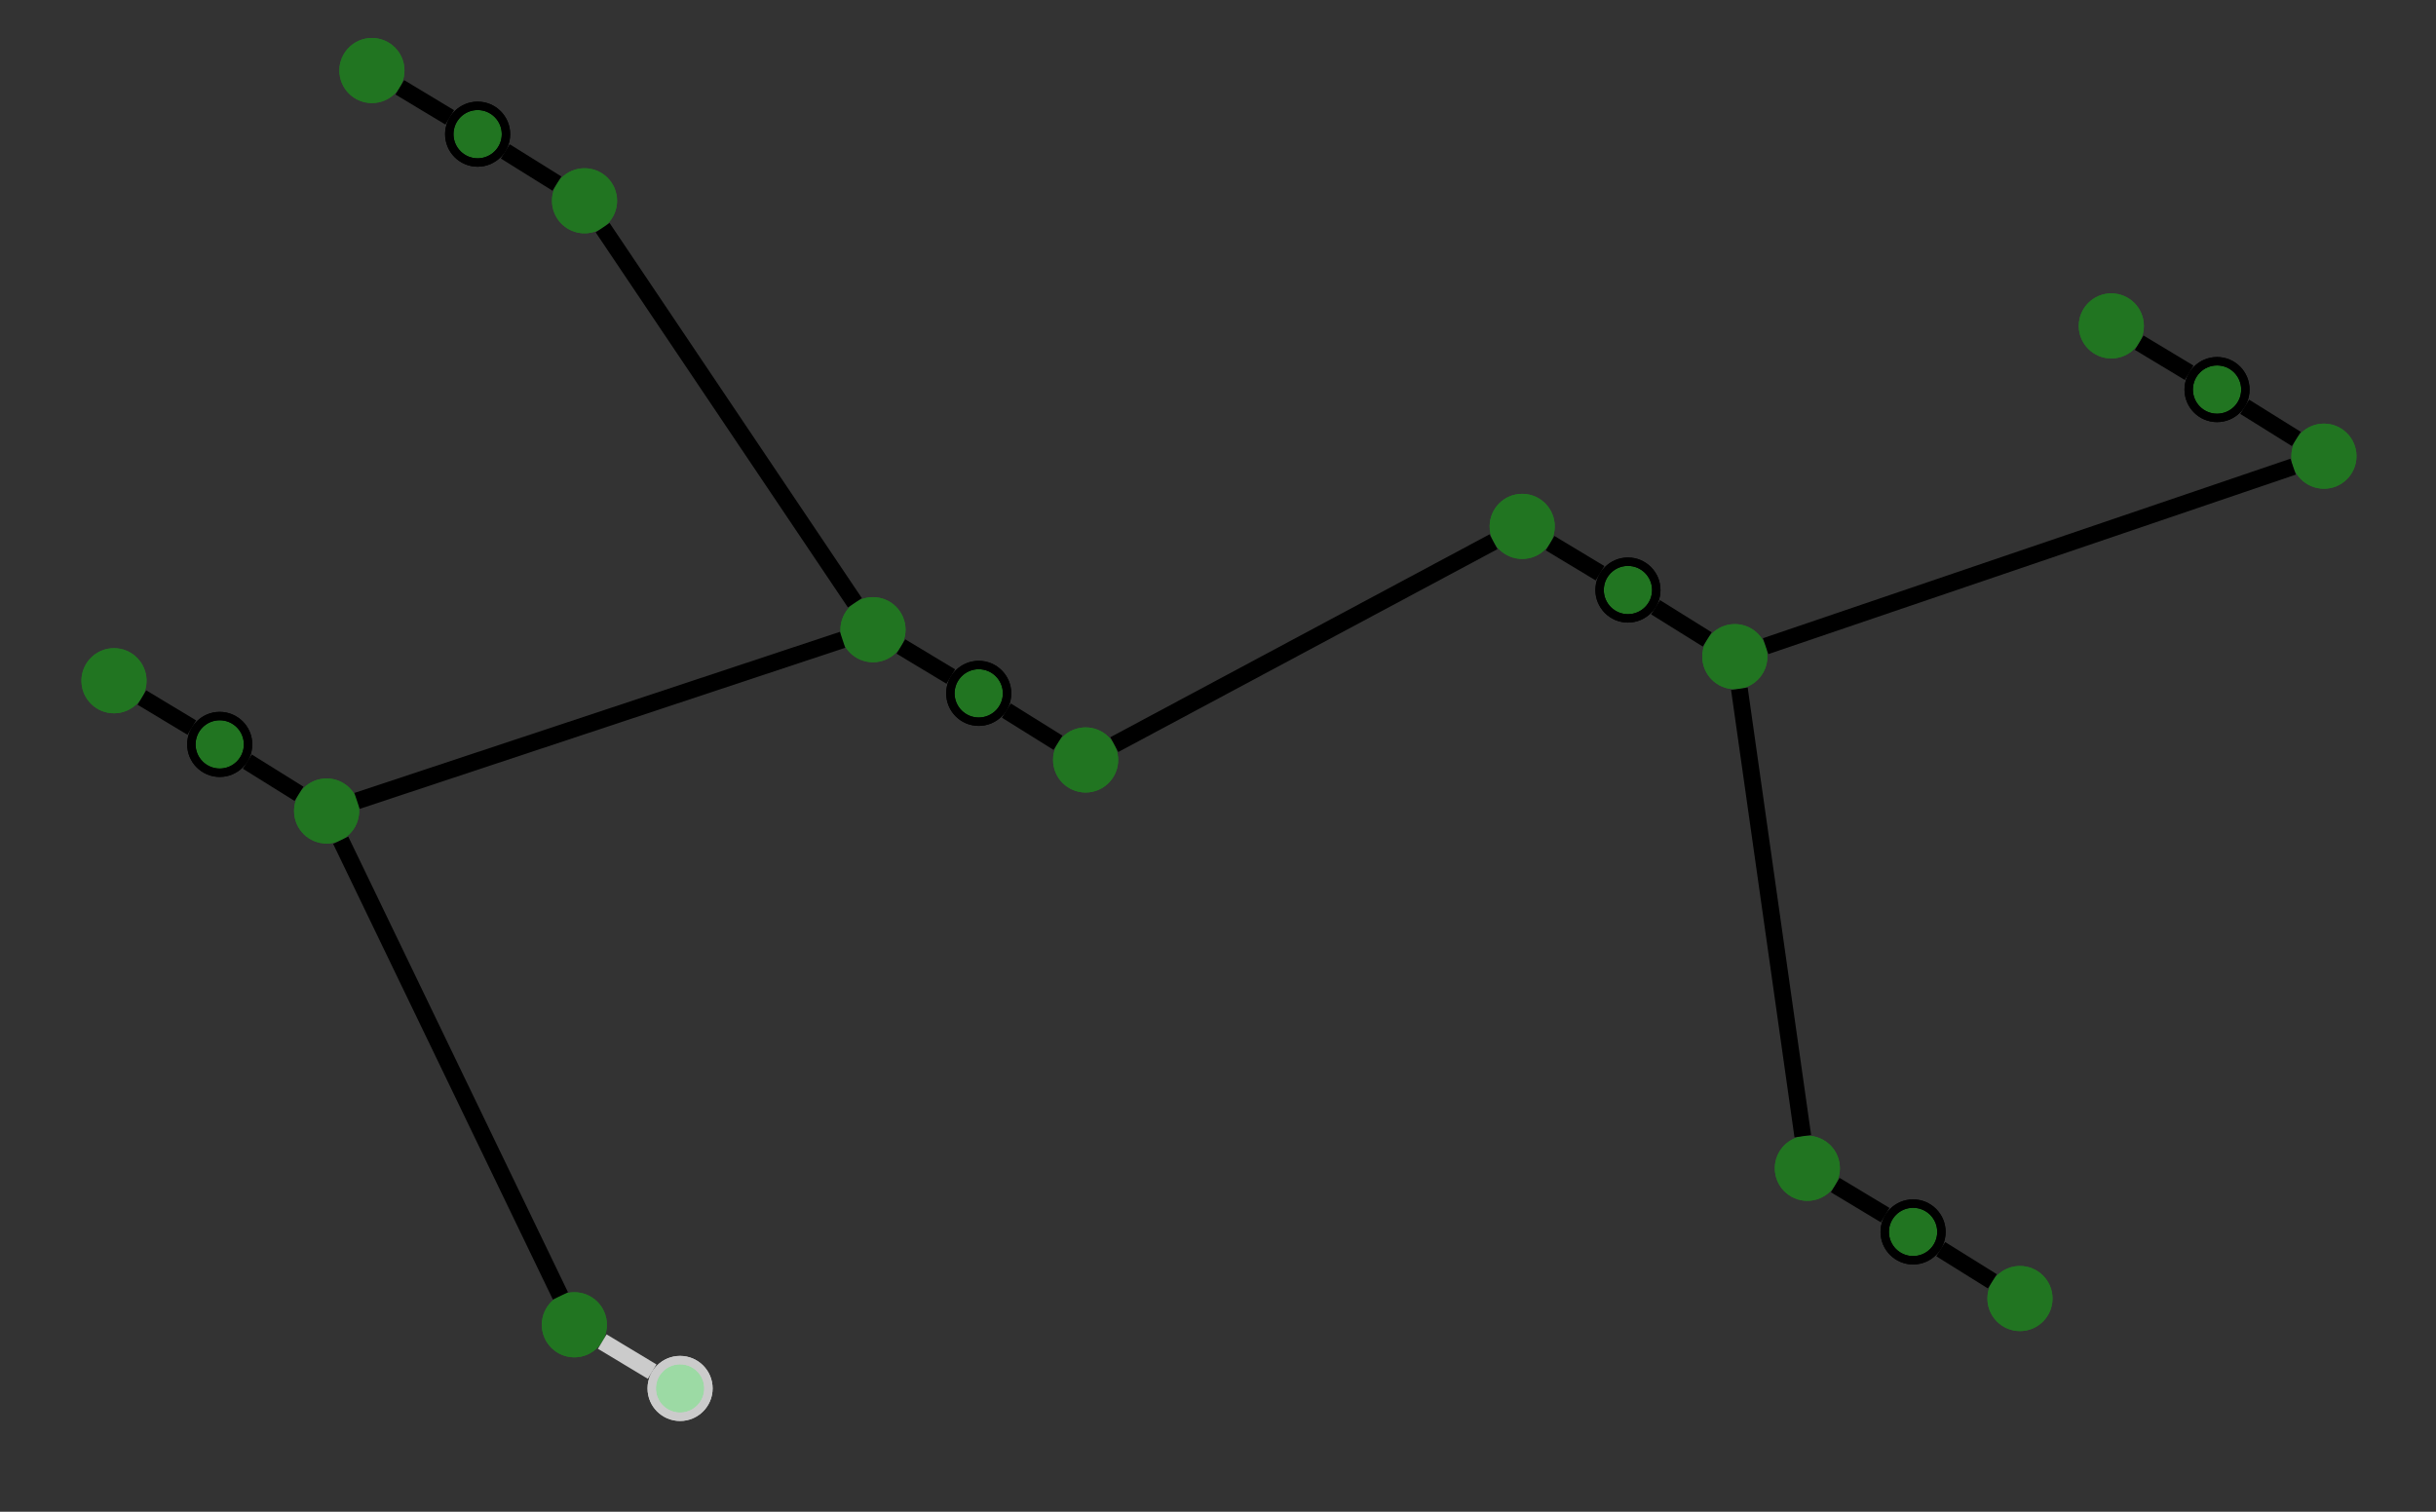 <?xml version="1.0" encoding="UTF-8" standalone="no"?>
<!DOCTYPE svg PUBLIC "-//W3C//DTD SVG 1.0//EN" "http://www.w3.org/TR/2001/PR-SVG-20010719/DTD/svg10.dtd">
<svg width="29cm" height="18cm" viewBox="280 319 580 360" xmlns="http://www.w3.org/2000/svg" xmlns:xlink="http://www.w3.org/1999/xlink">
  <rect x="280" y="319" width="580" height="360" fill="#333333" stroke="none"/>
  <g>
    <g>
      <ellipse style="fill: #217521" cx="357.764" cy="512.132" rx="6.75" ry="6.75"/>
      <ellipse style="fill: none; fill-opacity:0; stroke-width: 2; stroke: #217521" cx="357.764" cy="512.132" rx="6.75" ry="6.75"/>
      <ellipse style="fill: none; fill-opacity:0; stroke-width: 2; stroke: #217521" cx="357.764" cy="512.132" rx="6.75" ry="6.75"/>
    </g>
    <g>
      <ellipse style="fill: #217521" cx="332.314" cy="496.27" rx="6.75" ry="6.75"/>
      <ellipse style="fill: none; fill-opacity:0; stroke-width: 2; stroke: #000000" cx="332.314" cy="496.27" rx="6.75" ry="6.75"/>
      <ellipse style="fill: none; fill-opacity:0; stroke-width: 2; stroke: #000000" cx="332.314" cy="496.27" rx="6.75" ry="6.75"/>
    </g>
    <g>
      <ellipse style="fill: #217521" cx="307.14" cy="481.11" rx="6.75" ry="6.75"/>
      <ellipse style="fill: none; fill-opacity:0; stroke-width: 2; stroke: #217521" cx="307.14" cy="481.11" rx="6.75" ry="6.75"/>
      <ellipse style="fill: none; fill-opacity:0; stroke-width: 2; stroke: #217521" cx="307.14" cy="481.11" rx="6.75" ry="6.75"/>
    </g>
    <line style="fill: none; fill-opacity:0; stroke-width: 4; stroke: #000000" x1="313.784" y1="485.111" x2="325.67" y2="492.269"/>
    <line style="fill: none; fill-opacity:0; stroke-width: 4; stroke: #000000" x1="338.888" y1="500.367" x2="351.19" y2="508.035"/>
  </g>
  <g>
    <ellipse style="fill: #9cdaa4" cx="441.924" cy="649.64" rx="6.75" ry="6.75"/>
    <ellipse style="fill: none; fill-opacity:0; stroke-width: 2; stroke: #cbcbcb" cx="441.924" cy="649.64" rx="6.75" ry="6.75"/>
    <ellipse style="fill: none; fill-opacity:0; stroke-width: 2; stroke: #cbcbcb" cx="441.924" cy="649.64" rx="6.75" ry="6.75"/>
  </g>
  <g>
    <ellipse style="fill: #217521" cx="416.752" cy="634.48" rx="6.75" ry="6.75"/>
    <ellipse style="fill: none; fill-opacity:0; stroke-width: 2; stroke: #217521" cx="416.752" cy="634.48" rx="6.75" ry="6.75"/>
    <ellipse style="fill: none; fill-opacity:0; stroke-width: 2; stroke: #217521" cx="416.752" cy="634.48" rx="6.75" ry="6.75"/>
  </g>
  <line style="fill: none; fill-opacity:0; stroke-width: 4; stroke: #cbcbcb" x1="423.395" y1="638.481" x2="435.281" y2="645.639"/>
  <g>
    <g>
      <ellipse style="fill: #217521" cx="538.48" cy="499.976" rx="6.75" ry="6.75"/>
      <ellipse style="fill: none; fill-opacity:0; stroke-width: 2; stroke: #217521" cx="538.48" cy="499.976" rx="6.75" ry="6.75"/>
      <ellipse style="fill: none; fill-opacity:0; stroke-width: 2; stroke: #217521" cx="538.48" cy="499.976" rx="6.75" ry="6.75"/>
    </g>
    <g>
      <ellipse style="fill: #217521" cx="513.03" cy="484.114" rx="6.75" ry="6.75"/>
      <ellipse style="fill: none; fill-opacity:0; stroke-width: 2; stroke: #000000" cx="513.03" cy="484.114" rx="6.75" ry="6.75"/>
      <ellipse style="fill: none; fill-opacity:0; stroke-width: 2; stroke: #000000" cx="513.03" cy="484.114" rx="6.75" ry="6.75"/>
    </g>
    <g>
      <ellipse style="fill: #217521" cx="487.856" cy="468.956" rx="6.75" ry="6.75"/>
      <ellipse style="fill: none; fill-opacity:0; stroke-width: 2; stroke: #217521" cx="487.856" cy="468.956" rx="6.75" ry="6.75"/>
      <ellipse style="fill: none; fill-opacity:0; stroke-width: 2; stroke: #217521" cx="487.856" cy="468.956" rx="6.75" ry="6.75"/>
    </g>
    <line style="fill: none; fill-opacity:0; stroke-width: 4; stroke: #000000" x1="494.5" y1="472.956" x2="506.386" y2="480.114"/>
    <line style="fill: none; fill-opacity:0; stroke-width: 4; stroke: #000000" x1="519.604" y1="488.211" x2="531.906" y2="495.879"/>
  </g>
  <g>
    <g>
      <ellipse style="fill: #217521" cx="419.174" cy="366.814" rx="6.75" ry="6.75"/>
      <ellipse style="fill: none; fill-opacity:0; stroke-width: 2; stroke: #217521" cx="419.174" cy="366.814" rx="6.75" ry="6.75"/>
      <ellipse style="fill: none; fill-opacity:0; stroke-width: 2; stroke: #217521" cx="419.174" cy="366.814" rx="6.75" ry="6.75"/>
    </g>
    <g>
      <ellipse style="fill: #217521" cx="393.724" cy="350.952" rx="6.75" ry="6.75"/>
      <ellipse style="fill: none; fill-opacity:0; stroke-width: 2; stroke: #000000" cx="393.724" cy="350.952" rx="6.75" ry="6.75"/>
      <ellipse style="fill: none; fill-opacity:0; stroke-width: 2; stroke: #000000" cx="393.724" cy="350.952" rx="6.75" ry="6.75"/>
    </g>
    <g>
      <ellipse style="fill: #217521" cx="368.552" cy="335.794" rx="6.75" ry="6.75"/>
      <ellipse style="fill: none; fill-opacity:0; stroke-width: 2; stroke: #217521" cx="368.552" cy="335.794" rx="6.75" ry="6.75"/>
      <ellipse style="fill: none; fill-opacity:0; stroke-width: 2; stroke: #217521" cx="368.552" cy="335.794" rx="6.75" ry="6.75"/>
    </g>
    <line style="fill: none; fill-opacity:0; stroke-width: 4; stroke: #000000" x1="375.195" y1="339.794" x2="387.081" y2="346.952"/>
    <line style="fill: none; fill-opacity:0; stroke-width: 4; stroke: #000000" x1="400.298" y1="355.049" x2="412.6" y2="362.717"/>
  </g>
  <g>
    <g>
      <ellipse style="fill: #217521" cx="693.054" cy="475.372" rx="6.75" ry="6.75"/>
      <ellipse style="fill: none; fill-opacity:0; stroke-width: 2; stroke: #217521" cx="693.054" cy="475.372" rx="6.75" ry="6.75"/>
      <ellipse style="fill: none; fill-opacity:0; stroke-width: 2; stroke: #217521" cx="693.054" cy="475.372" rx="6.75" ry="6.75"/>
    </g>
    <g>
      <ellipse style="fill: #217521" cx="667.604" cy="459.51" rx="6.75" ry="6.75"/>
      <ellipse style="fill: none; fill-opacity:0; stroke-width: 2; stroke: #000000" cx="667.604" cy="459.51" rx="6.75" ry="6.75"/>
      <ellipse style="fill: none; fill-opacity:0; stroke-width: 2; stroke: #000000" cx="667.604" cy="459.51" rx="6.75" ry="6.75"/>
    </g>
    <g>
      <ellipse style="fill: #217521" cx="642.43" cy="444.352" rx="6.75" ry="6.75"/>
      <ellipse style="fill: none; fill-opacity:0; stroke-width: 2; stroke: #217521" cx="642.43" cy="444.352" rx="6.75" ry="6.75"/>
      <ellipse style="fill: none; fill-opacity:0; stroke-width: 2; stroke: #217521" cx="642.43" cy="444.352" rx="6.75" ry="6.75"/>
    </g>
    <line style="fill: none; fill-opacity:0; stroke-width: 4; stroke: #000000" x1="649.074" y1="448.352" x2="660.96" y2="455.51"/>
    <line style="fill: none; fill-opacity:0; stroke-width: 4; stroke: #000000" x1="674.178" y1="463.607" x2="686.48" y2="471.275"/>
  </g>
  <g>
    <g>
      <ellipse style="fill: #217521" cx="760.946" cy="628.23" rx="6.75" ry="6.75"/>
      <ellipse style="fill: none; fill-opacity:0; stroke-width: 2; stroke: #217521" cx="760.946" cy="628.23" rx="6.75" ry="6.75"/>
      <ellipse style="fill: none; fill-opacity:0; stroke-width: 2; stroke: #217521" cx="760.946" cy="628.23" rx="6.75" ry="6.75"/>
    </g>
    <g>
      <ellipse style="fill: #217521" cx="735.496" cy="612.368" rx="6.75" ry="6.75"/>
      <ellipse style="fill: none; fill-opacity:0; stroke-width: 2; stroke: #000000" cx="735.496" cy="612.368" rx="6.75" ry="6.75"/>
      <ellipse style="fill: none; fill-opacity:0; stroke-width: 2; stroke: #000000" cx="735.496" cy="612.368" rx="6.75" ry="6.75"/>
    </g>
    <g>
      <ellipse style="fill: #217521" cx="710.322" cy="597.21" rx="6.75" ry="6.75"/>
      <ellipse style="fill: none; fill-opacity:0; stroke-width: 2; stroke: #217521" cx="710.322" cy="597.21" rx="6.75" ry="6.75"/>
      <ellipse style="fill: none; fill-opacity:0; stroke-width: 2; stroke: #217521" cx="710.322" cy="597.21" rx="6.75" ry="6.75"/>
    </g>
    <line style="fill: none; fill-opacity:0; stroke-width: 4; stroke: #000000" x1="716.966" y1="601.21" x2="728.852" y2="608.368"/>
    <line style="fill: none; fill-opacity:0; stroke-width: 4; stroke: #000000" x1="742.07" y1="616.465" x2="754.372" y2="624.133"/>
  </g>
  <g>
    <g>
      <ellipse style="fill: #217521" cx="833.318" cy="427.632" rx="6.75" ry="6.75"/>
      <ellipse style="fill: none; fill-opacity:0; stroke-width: 2; stroke: #217521" cx="833.318" cy="427.632" rx="6.75" ry="6.75"/>
      <ellipse style="fill: none; fill-opacity:0; stroke-width: 2; stroke: #217521" cx="833.318" cy="427.632" rx="6.75" ry="6.75"/>
    </g>
    <g>
      <ellipse style="fill: #217521" cx="807.868" cy="411.77" rx="6.75" ry="6.75"/>
      <ellipse style="fill: none; fill-opacity:0; stroke-width: 2; stroke: #000000" cx="807.868" cy="411.77" rx="6.75" ry="6.75"/>
      <ellipse style="fill: none; fill-opacity:0; stroke-width: 2; stroke: #000000" cx="807.868" cy="411.77" rx="6.75" ry="6.75"/>
    </g>
    <g>
      <ellipse style="fill: #217521" cx="782.694" cy="396.612" rx="6.75" ry="6.75"/>
      <ellipse style="fill: none; fill-opacity:0; stroke-width: 2; stroke: #217521" cx="782.694" cy="396.612" rx="6.75" ry="6.75"/>
      <ellipse style="fill: none; fill-opacity:0; stroke-width: 2; stroke: #217521" cx="782.694" cy="396.612" rx="6.75" ry="6.75"/>
    </g>
    <line style="fill: none; fill-opacity:0; stroke-width: 4; stroke: #000000" x1="789.338" y1="400.612" x2="801.224" y2="407.77"/>
    <line style="fill: none; fill-opacity:0; stroke-width: 4; stroke: #000000" x1="814.442" y1="415.867" x2="826.744" y2="423.535"/>
  </g>
  <line style="fill: none; fill-opacity:0; stroke-width: 4; stroke: #000000" x1="365.006" y1="509.728" x2="480.614" y2="471.36"/>
  <line style="fill: none; fill-opacity:0; stroke-width: 4; stroke: #000000" x1="423.484" y1="373.222" x2="483.546" y2="462.546"/>
  <line style="fill: none; fill-opacity:0; stroke-width: 4; stroke: #000000" x1="413.438" y1="627.606" x2="361.12" y2="519.092"/>
  <line style="fill: none; fill-opacity:0; stroke-width: 4; stroke: #000000" x1="635.596" y1="448.008" x2="545.314" y2="496.32"/>
  <line style="fill: none; fill-opacity:0; stroke-width: 4; stroke: #000000" x1="709.238" y1="589.566" x2="694.138" y2="483.016"/>
  <line style="fill: none; fill-opacity:0; stroke-width: 4; stroke: #000000" x1="825.982" y1="430.128" x2="700.39" y2="472.874"/>
  <rect style="fill: none; fill-opacity:0; stroke-width: 2.35099e-37; stroke: #ffffff" x="280.01" y="319.982" width="579.991" height="359.976"/>
</svg>
